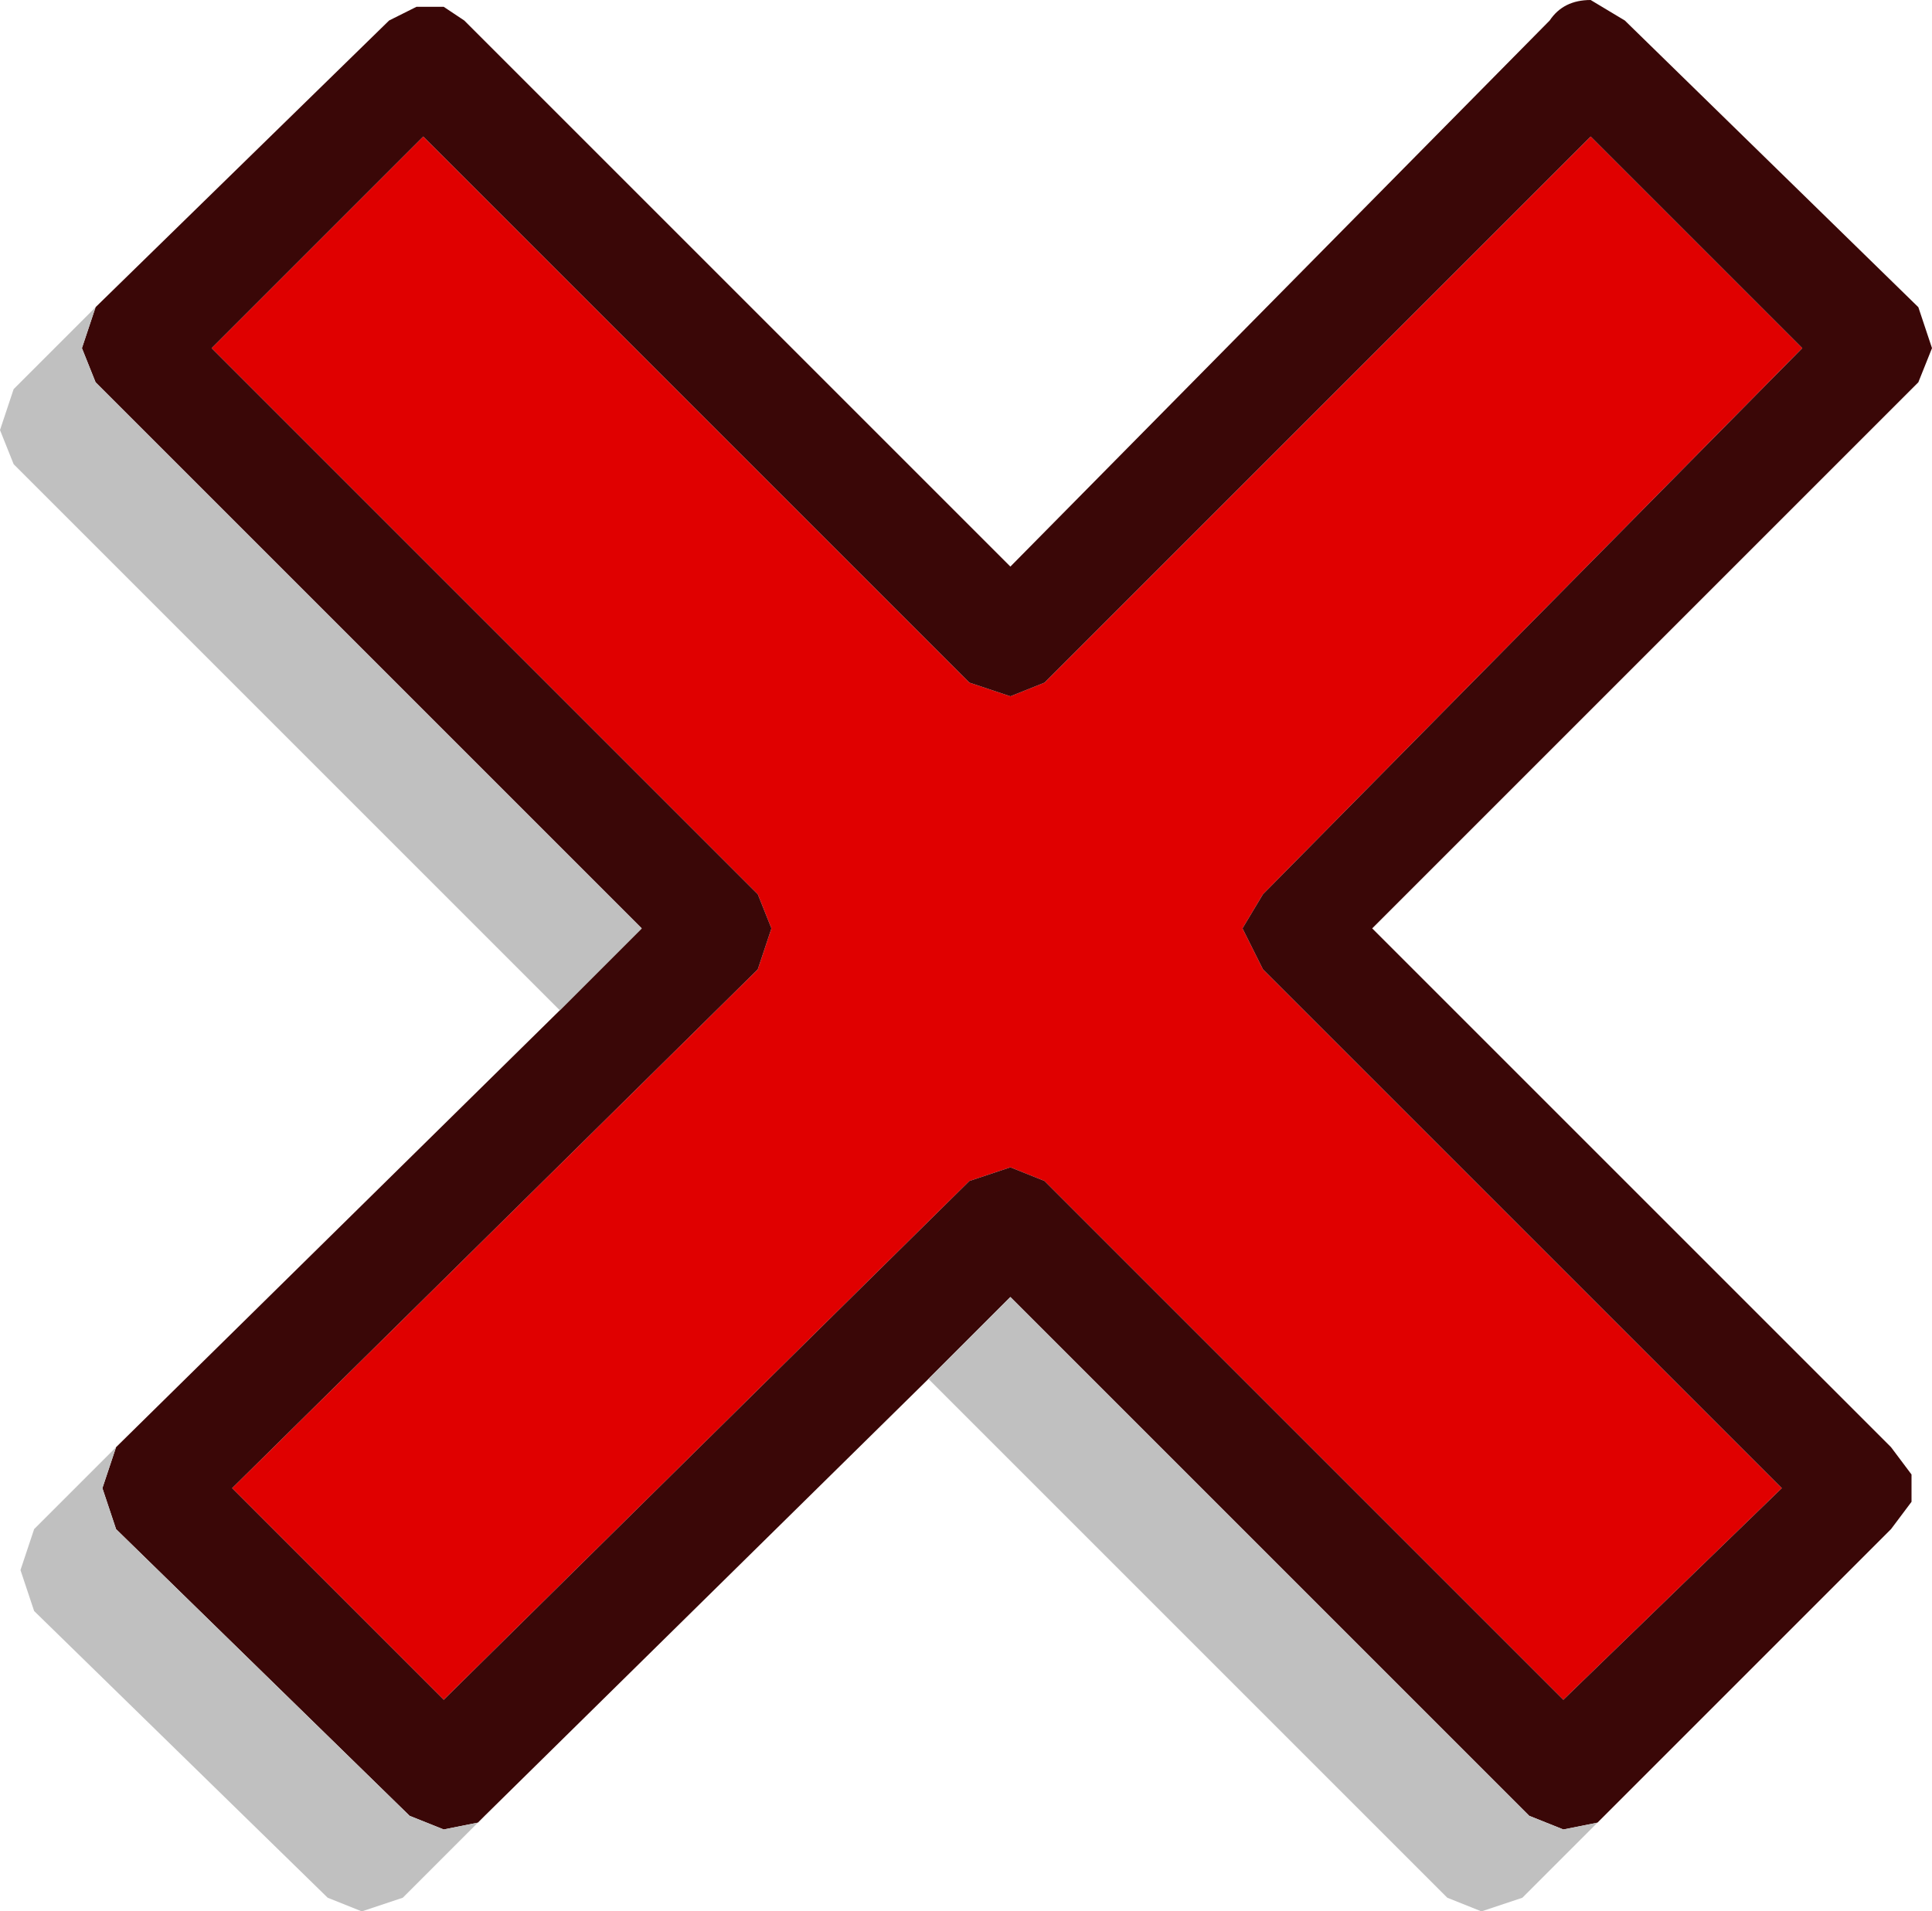 <?xml version="1.0" encoding="UTF-8" standalone="no"?>
<svg xmlns:ffdec="https://www.free-decompiler.com/flash" xmlns:xlink="http://www.w3.org/1999/xlink" ffdec:objectType="shape" height="14.0px" width="14.15px" xmlns="http://www.w3.org/2000/svg">
  <g transform="matrix(1.0, 0.0, 0.0, 1.0, -8.3, -3.6)">
    <path d="M15.95 8.6 L19.95 4.6 21.5 6.15 17.55 10.15 17.4 10.4 17.55 10.7 21.35 14.5 19.75 16.05 15.95 12.25 15.7 12.15 15.4 12.25 11.55 16.05 10.0 14.5 13.85 10.7 13.95 10.4 13.85 10.15 9.85 6.15 11.4 4.6 15.4 8.6 15.7 8.7 15.95 8.6" fill="#e00000" fill-rule="evenodd" stroke="none"/>
    <path d="M9.0 5.85 L11.15 3.75 11.35 3.65 11.55 3.65 11.7 3.75 15.7 7.75 19.65 3.75 Q19.75 3.6 19.95 3.6 L20.2 3.75 22.35 5.85 22.45 6.15 22.35 6.4 18.35 10.4 22.15 14.2 22.3 14.4 22.3 14.6 22.15 14.8 20.05 16.9 20.0 16.95 19.75 17.0 19.5 16.9 15.7 13.1 15.1 13.7 11.85 16.9 11.8 16.95 11.55 17.0 11.3 16.9 9.15 14.8 9.05 14.5 9.15 14.2 12.4 11.0 13.0 10.4 9.0 6.4 8.9 6.15 9.0 5.85 M15.95 8.6 L15.7 8.7 15.4 8.6 11.4 4.6 9.85 6.15 13.85 10.15 13.95 10.4 13.85 10.7 10.0 14.5 11.55 16.05 15.4 12.25 15.7 12.15 15.95 12.25 19.75 16.05 21.35 14.5 17.55 10.7 17.4 10.4 17.55 10.15 21.5 6.15 19.95 4.6 15.95 8.6" fill="#3a0707" fill-rule="evenodd" stroke="none"/>
    <path d="M9.0 5.85 L8.9 6.15 9.0 6.4 13.0 10.4 12.4 11.0 8.4 7.0 8.3 6.75 8.4 6.45 9.0 5.85 M9.15 14.2 L9.05 14.5 9.15 14.8 11.3 16.9 11.55 17.0 11.8 16.95 11.25 17.5 10.95 17.6 10.7 17.5 8.55 15.4 8.45 15.1 8.55 14.8 9.15 14.2 M15.1 13.7 L15.7 13.1 19.5 16.9 19.75 17.0 20.0 16.95 19.45 17.5 19.15 17.6 18.9 17.5 15.1 13.7" fill="#c0c0c0" fill-rule="evenodd" stroke="none"/>
  </g>
</svg>
